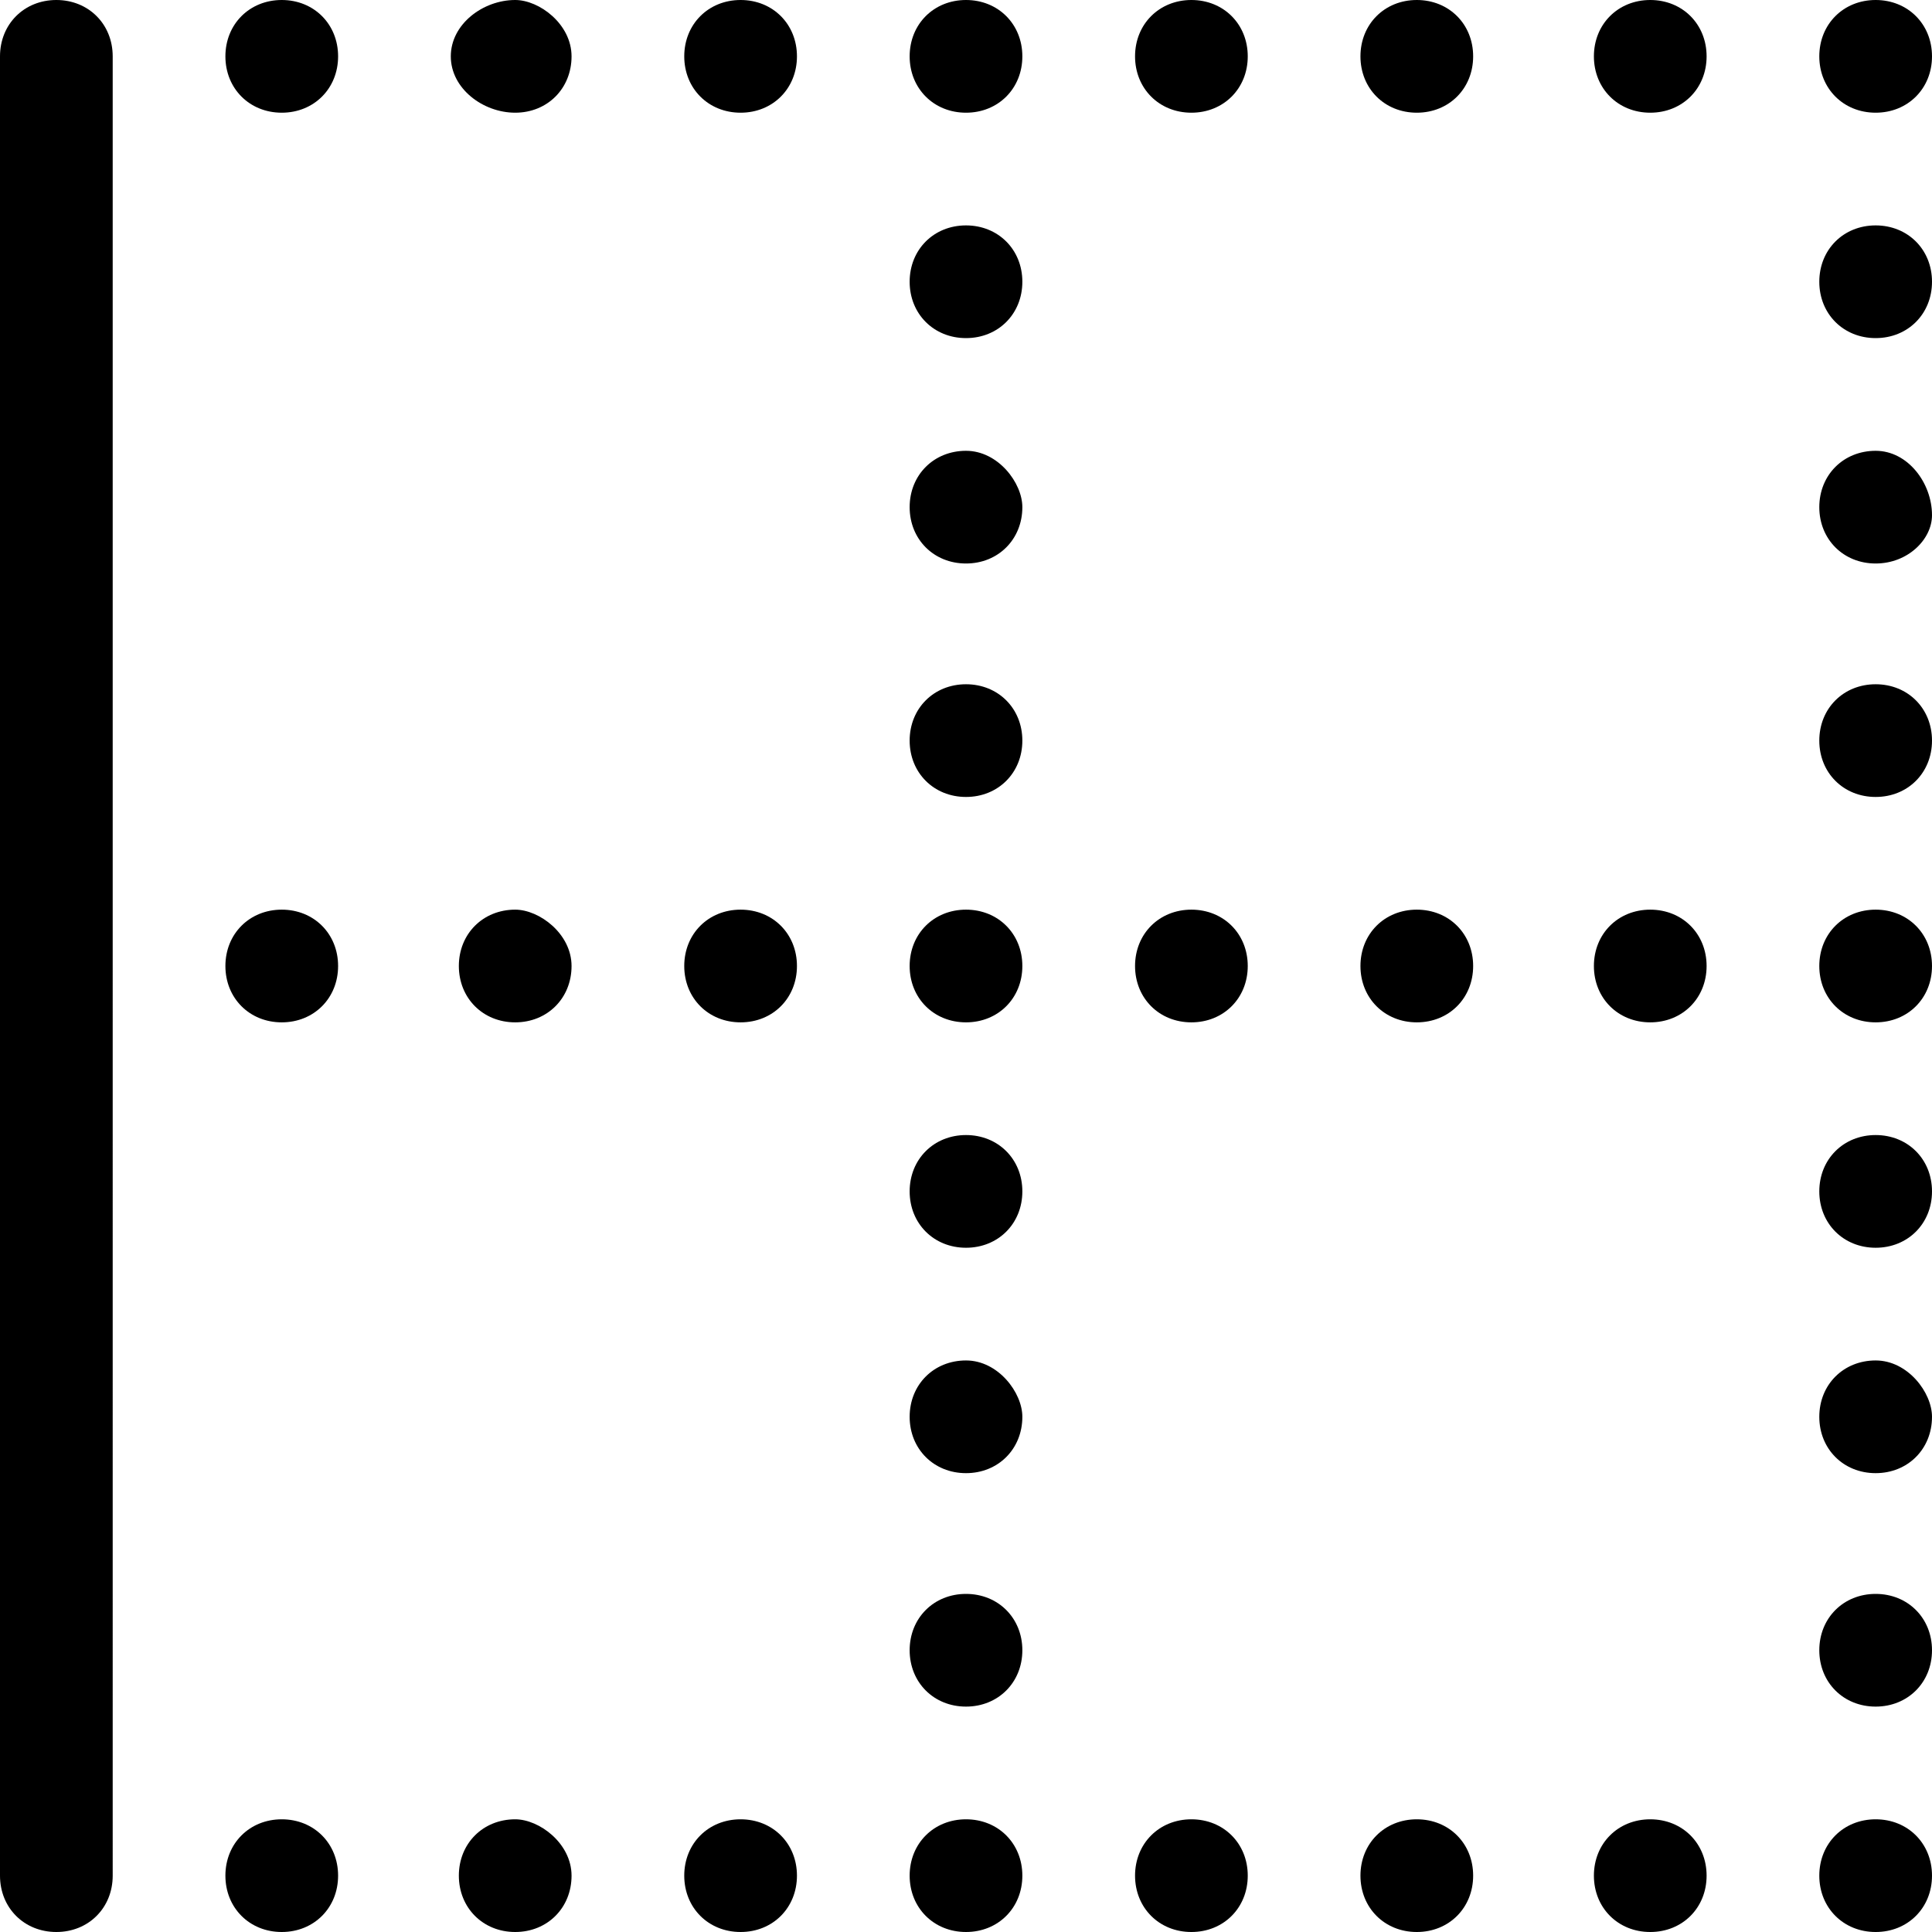 <?xml version="1.0" encoding="utf-8"?>
<!-- Generator: Adobe Illustrator 21.1.0, SVG Export Plug-In . SVG Version: 6.00 Build 0)  -->
<svg version="1.1" id="Layer_1" xmlns="http://www.w3.org/2000/svg" xmlns:xlink="http://www.w3.org/1999/xlink" x="0px" y="0px"
	 viewBox="0 0 24 24" style="enable-background:new 0 0 24 24;" xml:space="preserve">
<path d="M4.2,12c0,0.4-0.3,0.7-0.7,0.7S2.8,12.4,2.8,12s0.3-0.7,0.7-0.7S4.2,11.6,4.2,12z M6.4,11.3c-0.4,0-0.7,0.3-0.7,0.7
	s0.3,0.7,0.7,0.7c0.4,0,0.7-0.3,0.7-0.7S6.7,11.3,6.4,11.3z M9.2,11.3c-0.4,0-0.7,0.3-0.7,0.7s0.3,0.7,0.7,0.7s0.7-0.3,0.7-0.7
	S9.6,11.3,9.2,11.3z M14.8,11.3c-0.4,0-0.7,0.3-0.7,0.7s0.3,0.7,0.7,0.7s0.7-0.3,0.7-0.7S15.2,11.3,14.8,11.3z M17.6,11.3
	c-0.4,0-0.7,0.3-0.7,0.7s0.3,0.7,0.7,0.7c0.4,0,0.7-0.3,0.7-0.7S18,11.3,17.6,11.3z M20.5,11.3c-0.4,0-0.7,0.3-0.7,0.7
	s0.3,0.7,0.7,0.7s0.7-0.3,0.7-0.7S20.9,11.3,20.5,11.3z M3.5,0C3.1,0,2.8,0.3,2.8,0.7s0.3,0.7,0.7,0.7s0.7-0.3,0.7-0.7S3.9,0,3.5,0z
	 M6.4,0C6,0,5.6,0.3,5.6,0.7S6,1.4,6.4,1.4s0.7-0.3,0.7-0.7S6.7,0,6.4,0z M9.2,0C8.8,0,8.5,0.3,8.5,0.7s0.3,0.7,0.7,0.7
	s0.7-0.3,0.7-0.7S9.6,0,9.2,0z M12,0c-0.4,0-0.7,0.3-0.7,0.7s0.3,0.7,0.7,0.7s0.7-0.3,0.7-0.7S12.4,0,12,0z M14.8,0
	c-0.4,0-0.7,0.3-0.7,0.7s0.3,0.7,0.7,0.7s0.7-0.3,0.7-0.7S15.2,0,14.8,0z M17.6,0c-0.4,0-0.7,0.3-0.7,0.7s0.3,0.7,0.7,0.7
	c0.4,0,0.7-0.3,0.7-0.7S18,0,17.6,0z M20.5,0c-0.4,0-0.7,0.3-0.7,0.7s0.3,0.7,0.7,0.7s0.7-0.3,0.7-0.7S20.9,0,20.5,0z M23.3,1.4
	c0.4,0,0.7-0.3,0.7-0.7S23.7,0,23.3,0s-0.7,0.3-0.7,0.7S22.9,1.4,23.3,1.4z M23.3,2.8c-0.4,0-0.7,0.3-0.7,0.7s0.3,0.7,0.7,0.7
	S24,3.9,24,3.5S23.7,2.8,23.3,2.8z M23.3,5.6c-0.4,0-0.7,0.3-0.7,0.7c0,0.4,0.3,0.7,0.7,0.7S24,6.7,24,6.4C24,6,23.7,5.6,23.3,5.6z
	 M23.3,8.5c-0.4,0-0.7,0.3-0.7,0.7s0.3,0.7,0.7,0.7S24,9.6,24,9.2C24,8.8,23.7,8.5,23.3,8.5z M23.3,11.3c-0.4,0-0.7,0.3-0.7,0.7
	s0.3,0.7,0.7,0.7S24,12.4,24,12S23.7,11.3,23.3,11.3z M23.3,14.1c-0.4,0-0.7,0.3-0.7,0.7s0.3,0.7,0.7,0.7s0.7-0.3,0.7-0.7
	C24,14.4,23.7,14.1,23.3,14.1z M23.3,16.9c-0.4,0-0.7,0.3-0.7,0.7c0,0.4,0.3,0.7,0.7,0.7S24,18,24,17.6C24,17.3,23.7,16.9,23.3,16.9
	z M23.3,19.8c-0.4,0-0.7,0.3-0.7,0.7s0.3,0.7,0.7,0.7s0.7-0.3,0.7-0.7S23.7,19.8,23.3,19.8z M23.3,22.6c-0.4,0-0.7,0.3-0.7,0.7
	s0.3,0.7,0.7,0.7s0.7-0.3,0.7-0.7S23.7,22.6,23.3,22.6z M20.5,22.6c-0.4,0-0.7,0.3-0.7,0.7s0.3,0.7,0.7,0.7s0.7-0.3,0.7-0.7
	S20.9,22.6,20.5,22.6z M17.6,22.6c-0.4,0-0.7,0.3-0.7,0.7s0.3,0.7,0.7,0.7c0.4,0,0.7-0.3,0.7-0.7S18,22.6,17.6,22.6z M14.8,22.6
	c-0.4,0-0.7,0.3-0.7,0.7s0.3,0.7,0.7,0.7s0.7-0.3,0.7-0.7S15.2,22.6,14.8,22.6z M12,22.6c-0.4,0-0.7,0.3-0.7,0.7S11.6,24,12,24
	s0.7-0.3,0.7-0.7S12.4,22.6,12,22.6z M12,19.8c-0.4,0-0.7,0.3-0.7,0.7s0.3,0.7,0.7,0.7s0.7-0.3,0.7-0.7S12.4,19.8,12,19.8z M12,16.9
	c-0.4,0-0.7,0.3-0.7,0.7c0,0.4,0.3,0.7,0.7,0.7s0.7-0.3,0.7-0.7C12.7,17.3,12.4,16.9,12,16.9z M12,14.1c-0.4,0-0.7,0.3-0.7,0.7
	s0.3,0.7,0.7,0.7s0.7-0.3,0.7-0.7C12.7,14.4,12.4,14.1,12,14.1z M12,11.3c-0.4,0-0.7,0.3-0.7,0.7s0.3,0.7,0.7,0.7s0.7-0.3,0.7-0.7
	S12.4,11.3,12,11.3z M12,8.5c-0.4,0-0.7,0.3-0.7,0.7s0.3,0.7,0.7,0.7s0.7-0.3,0.7-0.7S12.4,8.5,12,8.5z M12,5.6
	c-0.4,0-0.7,0.3-0.7,0.7C11.3,6.7,11.6,7,12,7s0.7-0.3,0.7-0.7C12.7,6,12.4,5.6,12,5.6z M12,2.8c-0.4,0-0.7,0.3-0.7,0.7
	s0.3,0.7,0.7,0.7s0.7-0.3,0.7-0.7S12.4,2.8,12,2.8z M9.2,22.6c-0.4,0-0.7,0.3-0.7,0.7S8.8,24,9.2,24s0.7-0.3,0.7-0.7
	S9.6,22.6,9.2,22.6z M6.4,22.6c-0.4,0-0.7,0.3-0.7,0.7S6,24,6.4,24s0.7-0.3,0.7-0.7S6.7,22.6,6.4,22.6z M3.5,22.6
	c-0.4,0-0.7,0.3-0.7,0.7S3.1,24,3.5,24s0.7-0.3,0.7-0.7S3.9,22.6,3.5,22.6z M0.7,0C0.3,0,0,0.3,0,0.7v22.6C0,23.7,0.3,24,0.7,24
	s0.7-0.3,0.7-0.7V0.7C1.4,0.3,1.1,0,0.7,0z"/>
</svg>

